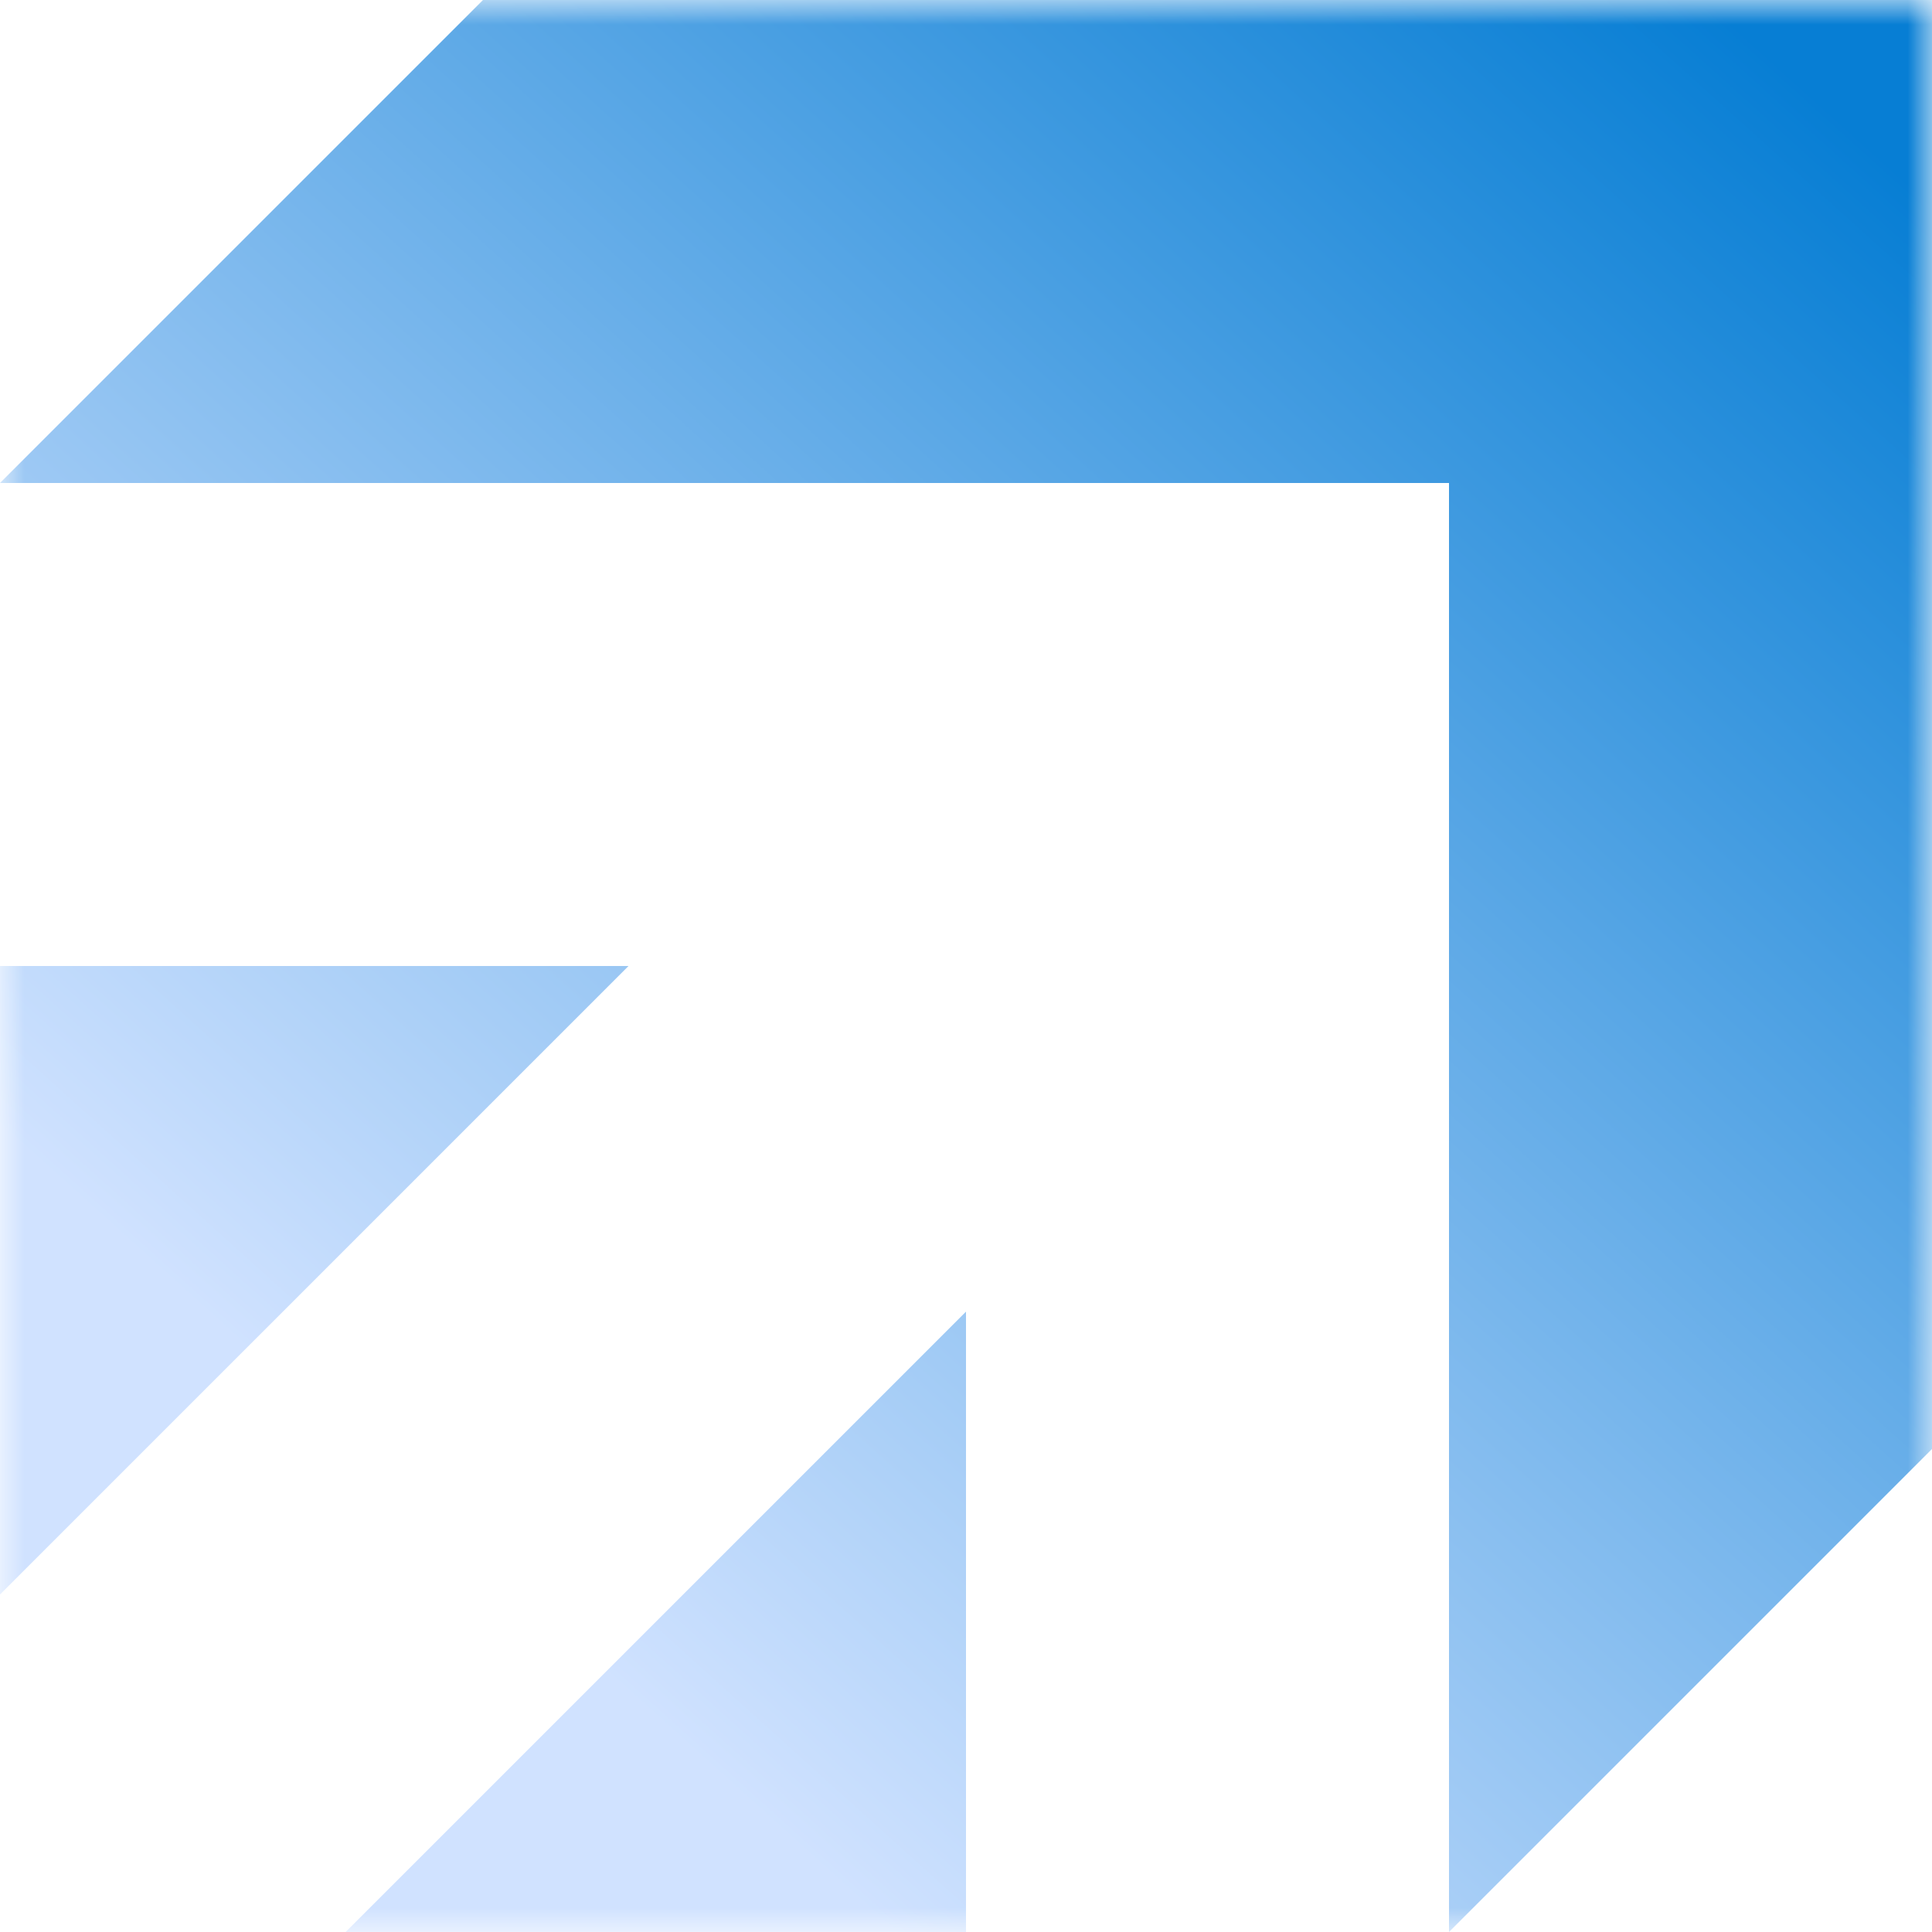 <svg width="40" height="40" viewBox="0 0 40 40" fill="none" xmlns="http://www.w3.org/2000/svg">
<g clip-path="url(#clip0_54580_8938)">
<mask id="mask0_54580_8938" style="mask-type:luminance" maskUnits="userSpaceOnUse" x="0" y="0" width="40" height="40">
<path d="M40 0H0V40H40V0Z" fill="white"/>
</mask>
<g mask="url(#mask0_54580_8938)">
<path fill-rule="evenodd" clip-rule="evenodd" d="M10 0H40V10V30L30 40V10H0L10 0ZM0 33.013V20H13.013L0 33.013ZM20 40H7.156L20 27.156V40Z" fill="url(#paint0_linear_54580_8938)"/>
</g>
</g>
<defs>
<linearGradient id="paint0_linear_54580_8938" x1="35.4" y1="-2.00555e-06" x2="7.9" y2="30.5" gradientUnits="userSpaceOnUse">
<stop stop-color="#077ED4"/>
<stop offset="1" stop-color="#D0E2FF"/>
</linearGradient>
<clipPath id="clip0_54580_8938">
<rect width="40" height="40" fill="white"/>
</clipPath>
</defs>
</svg>
